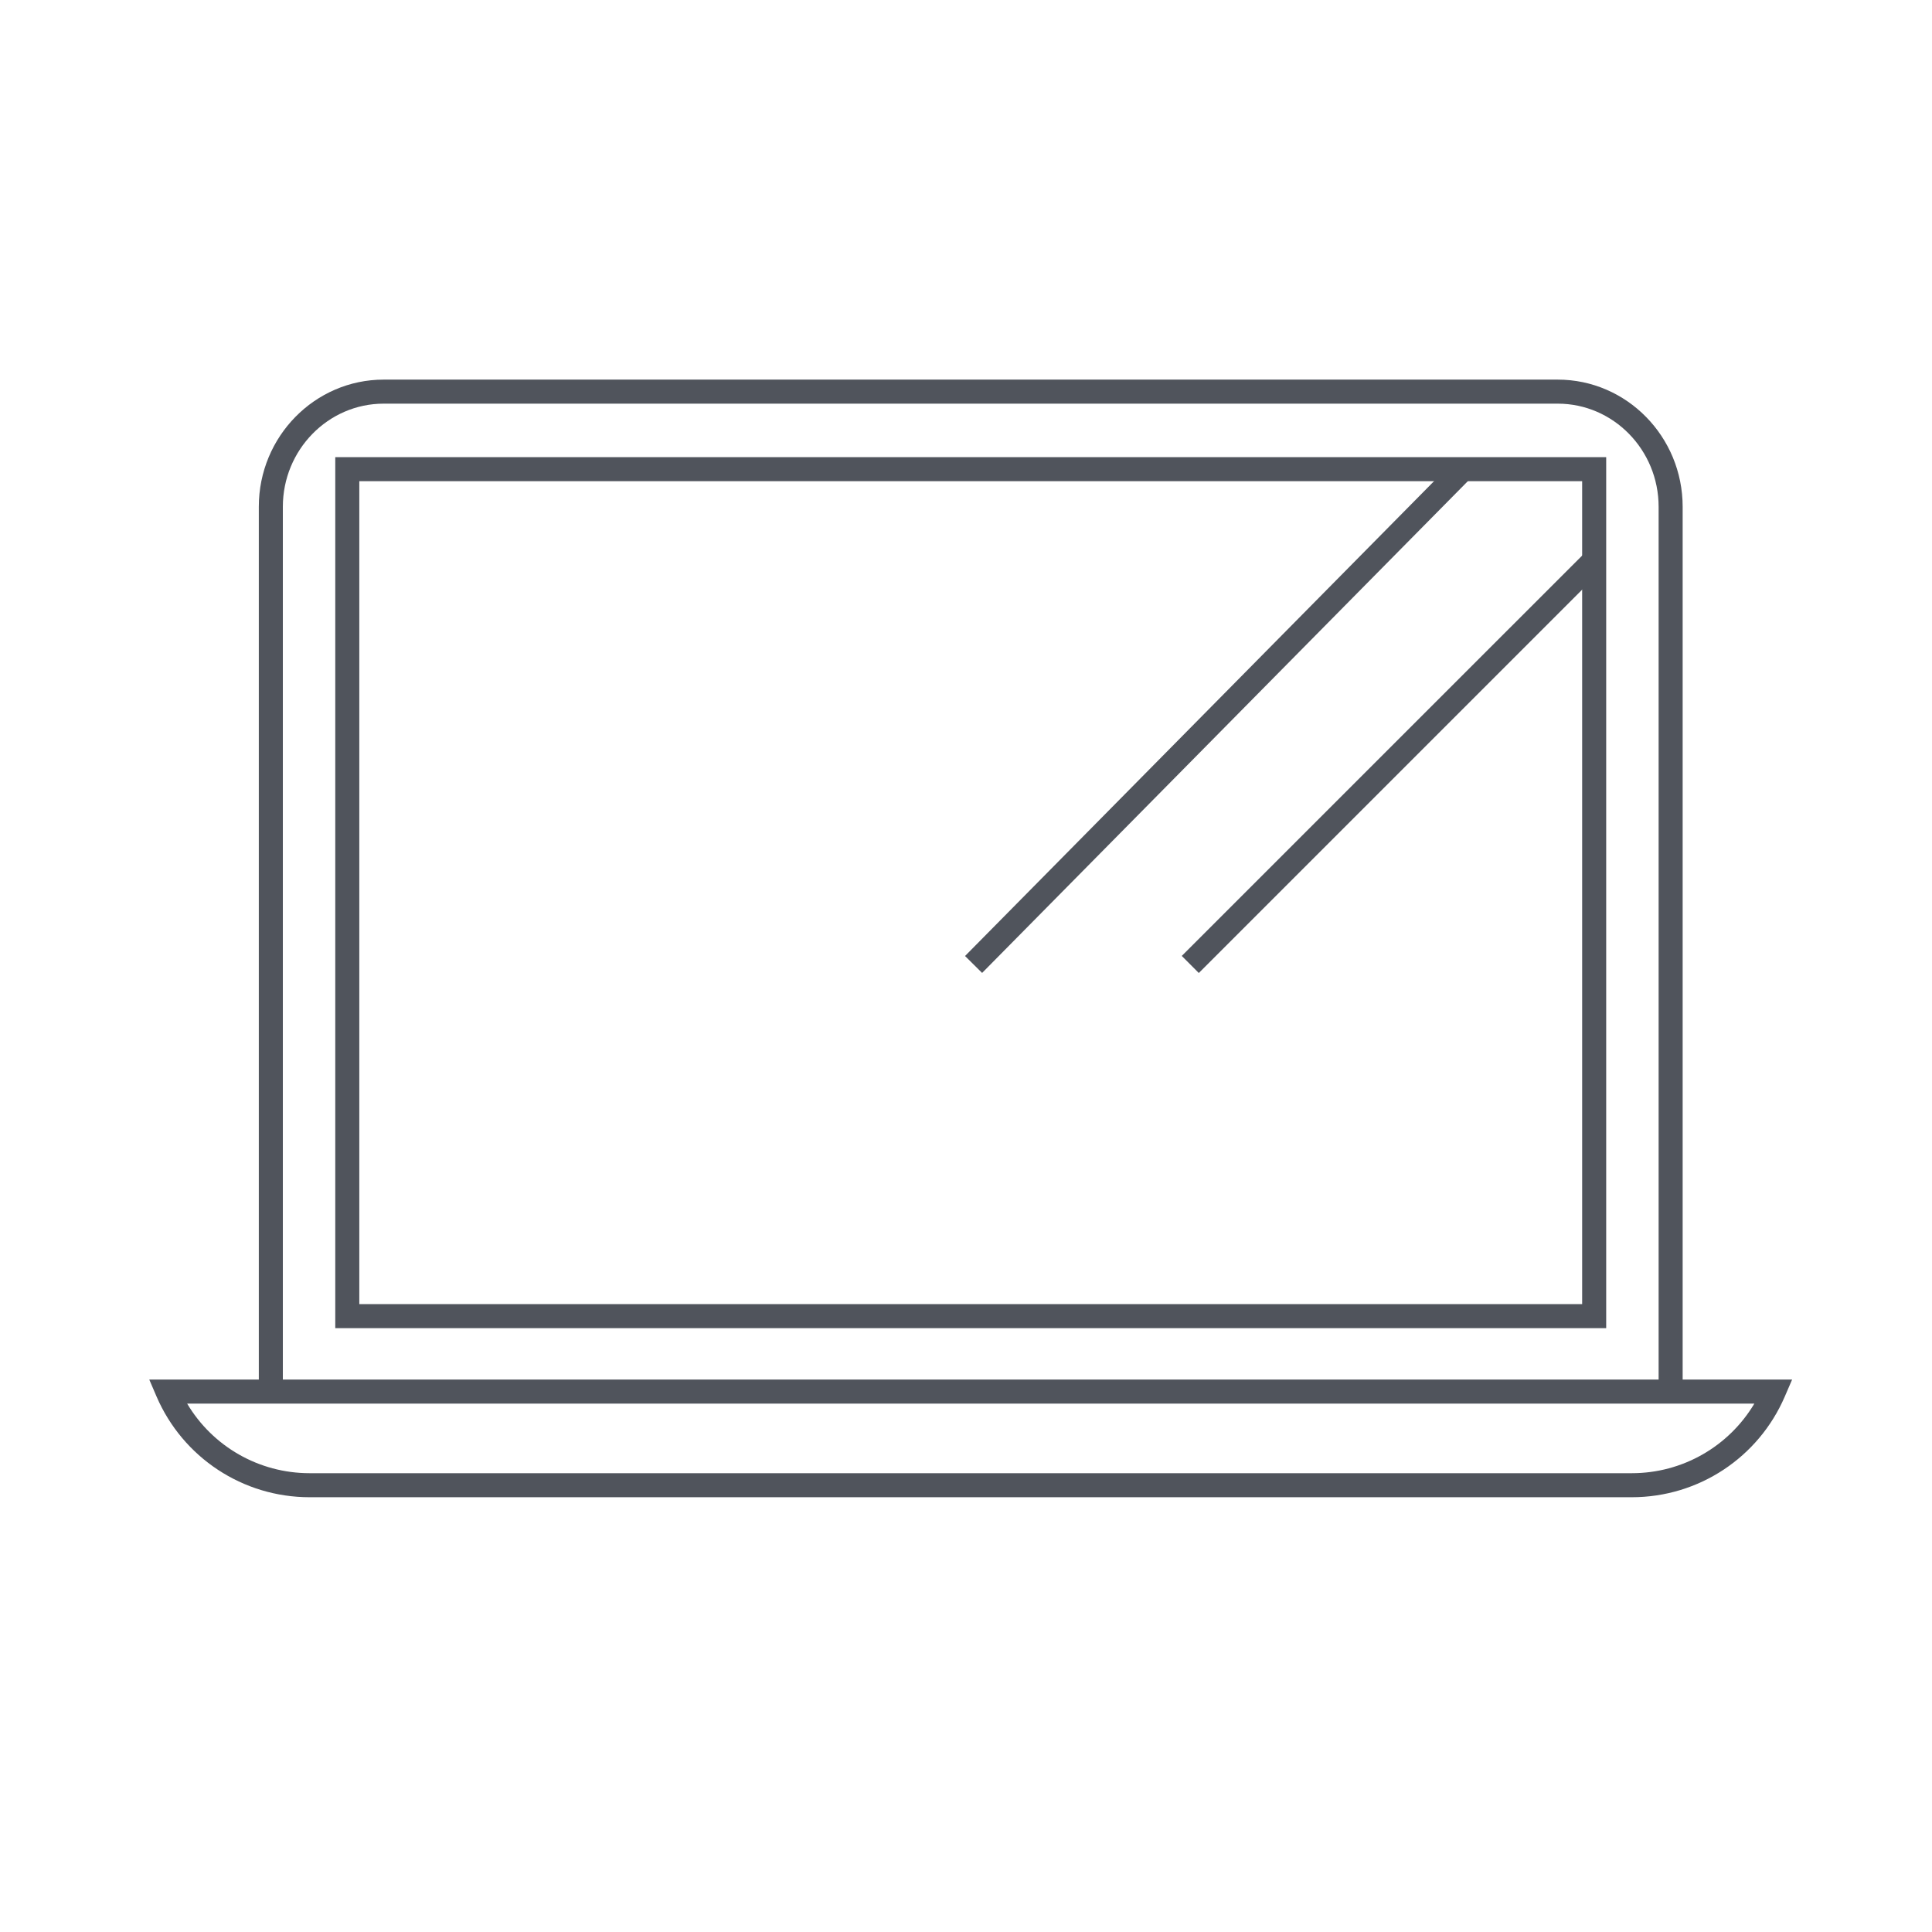 <?xml version="1.0" encoding="UTF-8" standalone="no"?>
<!-- Created with Inkscape (http://www.inkscape.org/) -->

<svg
   xmlns:dc="http://purl.org/dc/elements/1.1/"
   xmlns:cc="http://creativecommons.org/ns#"
   xmlns:rdf="http://www.w3.org/1999/02/22-rdf-syntax-ns#"
   xmlns:svg="http://www.w3.org/2000/svg"
   xmlns="http://www.w3.org/2000/svg"
   version="1.1"
   width="50.232"
   height="50.23"
   id="svg7483">
  <defs
     id="defs7485" />
  <g
     transform="translate(-349.884,-507.247)"
     id="layer1">
    <path
       d="m 393.633,543.277 -0.625,0 0,-22.854 c 0,-1.478 -1.176,-2.681 -2.623,-2.681 l -30.526,0 c -1.445,0 -2.621,1.204 -2.621,2.681 l 0,22.854 -0.625,0 0,-22.854 c 0,-1.824 1.456,-3.306 3.246,-3.306 l 30.526,0 c 1.791,0 3.248,1.482 3.248,3.306 z"
       id="path2964"
       style="fill:#50545c;fill-opacity:1;fill-rule:nonzero;stroke:none" />
    <path
       d="m 375.419,532.543 -0.444,-0.44 12.719,-12.877 0.445,0.439 z"
       id="path2968"
       style="fill:#50545c;fill-opacity:1;fill-rule:nonzero;stroke:none" />
    <path
       d="m 381.053,532.545 -0.443,-0.444 10.561,-10.56 0.441,0.445 z"
       id="path2972"
       style="fill:#50545c;fill-opacity:1;fill-rule:nonzero;stroke:none" />
    <path
       d="m 359.226,541.154 31.794,0 0,-21.396 -31.794,0 z m 32.419,0.625 -33.044,0 0,-22.646 33.044,0 z"
       id="path2974"
       style="fill:#50545c;fill-opacity:1;fill-rule:nonzero;stroke:none" />
    <path
       d="m 354.75,543.741 c 0.662,1.114 1.865,1.809 3.183,1.809 l 34.38,0 c 1.317,0 2.52,-0.695 3.184,-1.809 z m 37.562,2.434 -34.38,0 c -1.732,0 -3.294,-1.03 -3.979,-2.621 l -0.188,-0.438 42.714,0 -0.189,0.438 c -0.684,1.591 -2.245,2.621 -3.979,2.621"
       id="path2978"
       style="fill:#50545c;fill-opacity:1;fill-rule:nonzero;stroke:none" />
  </g>
</svg>
